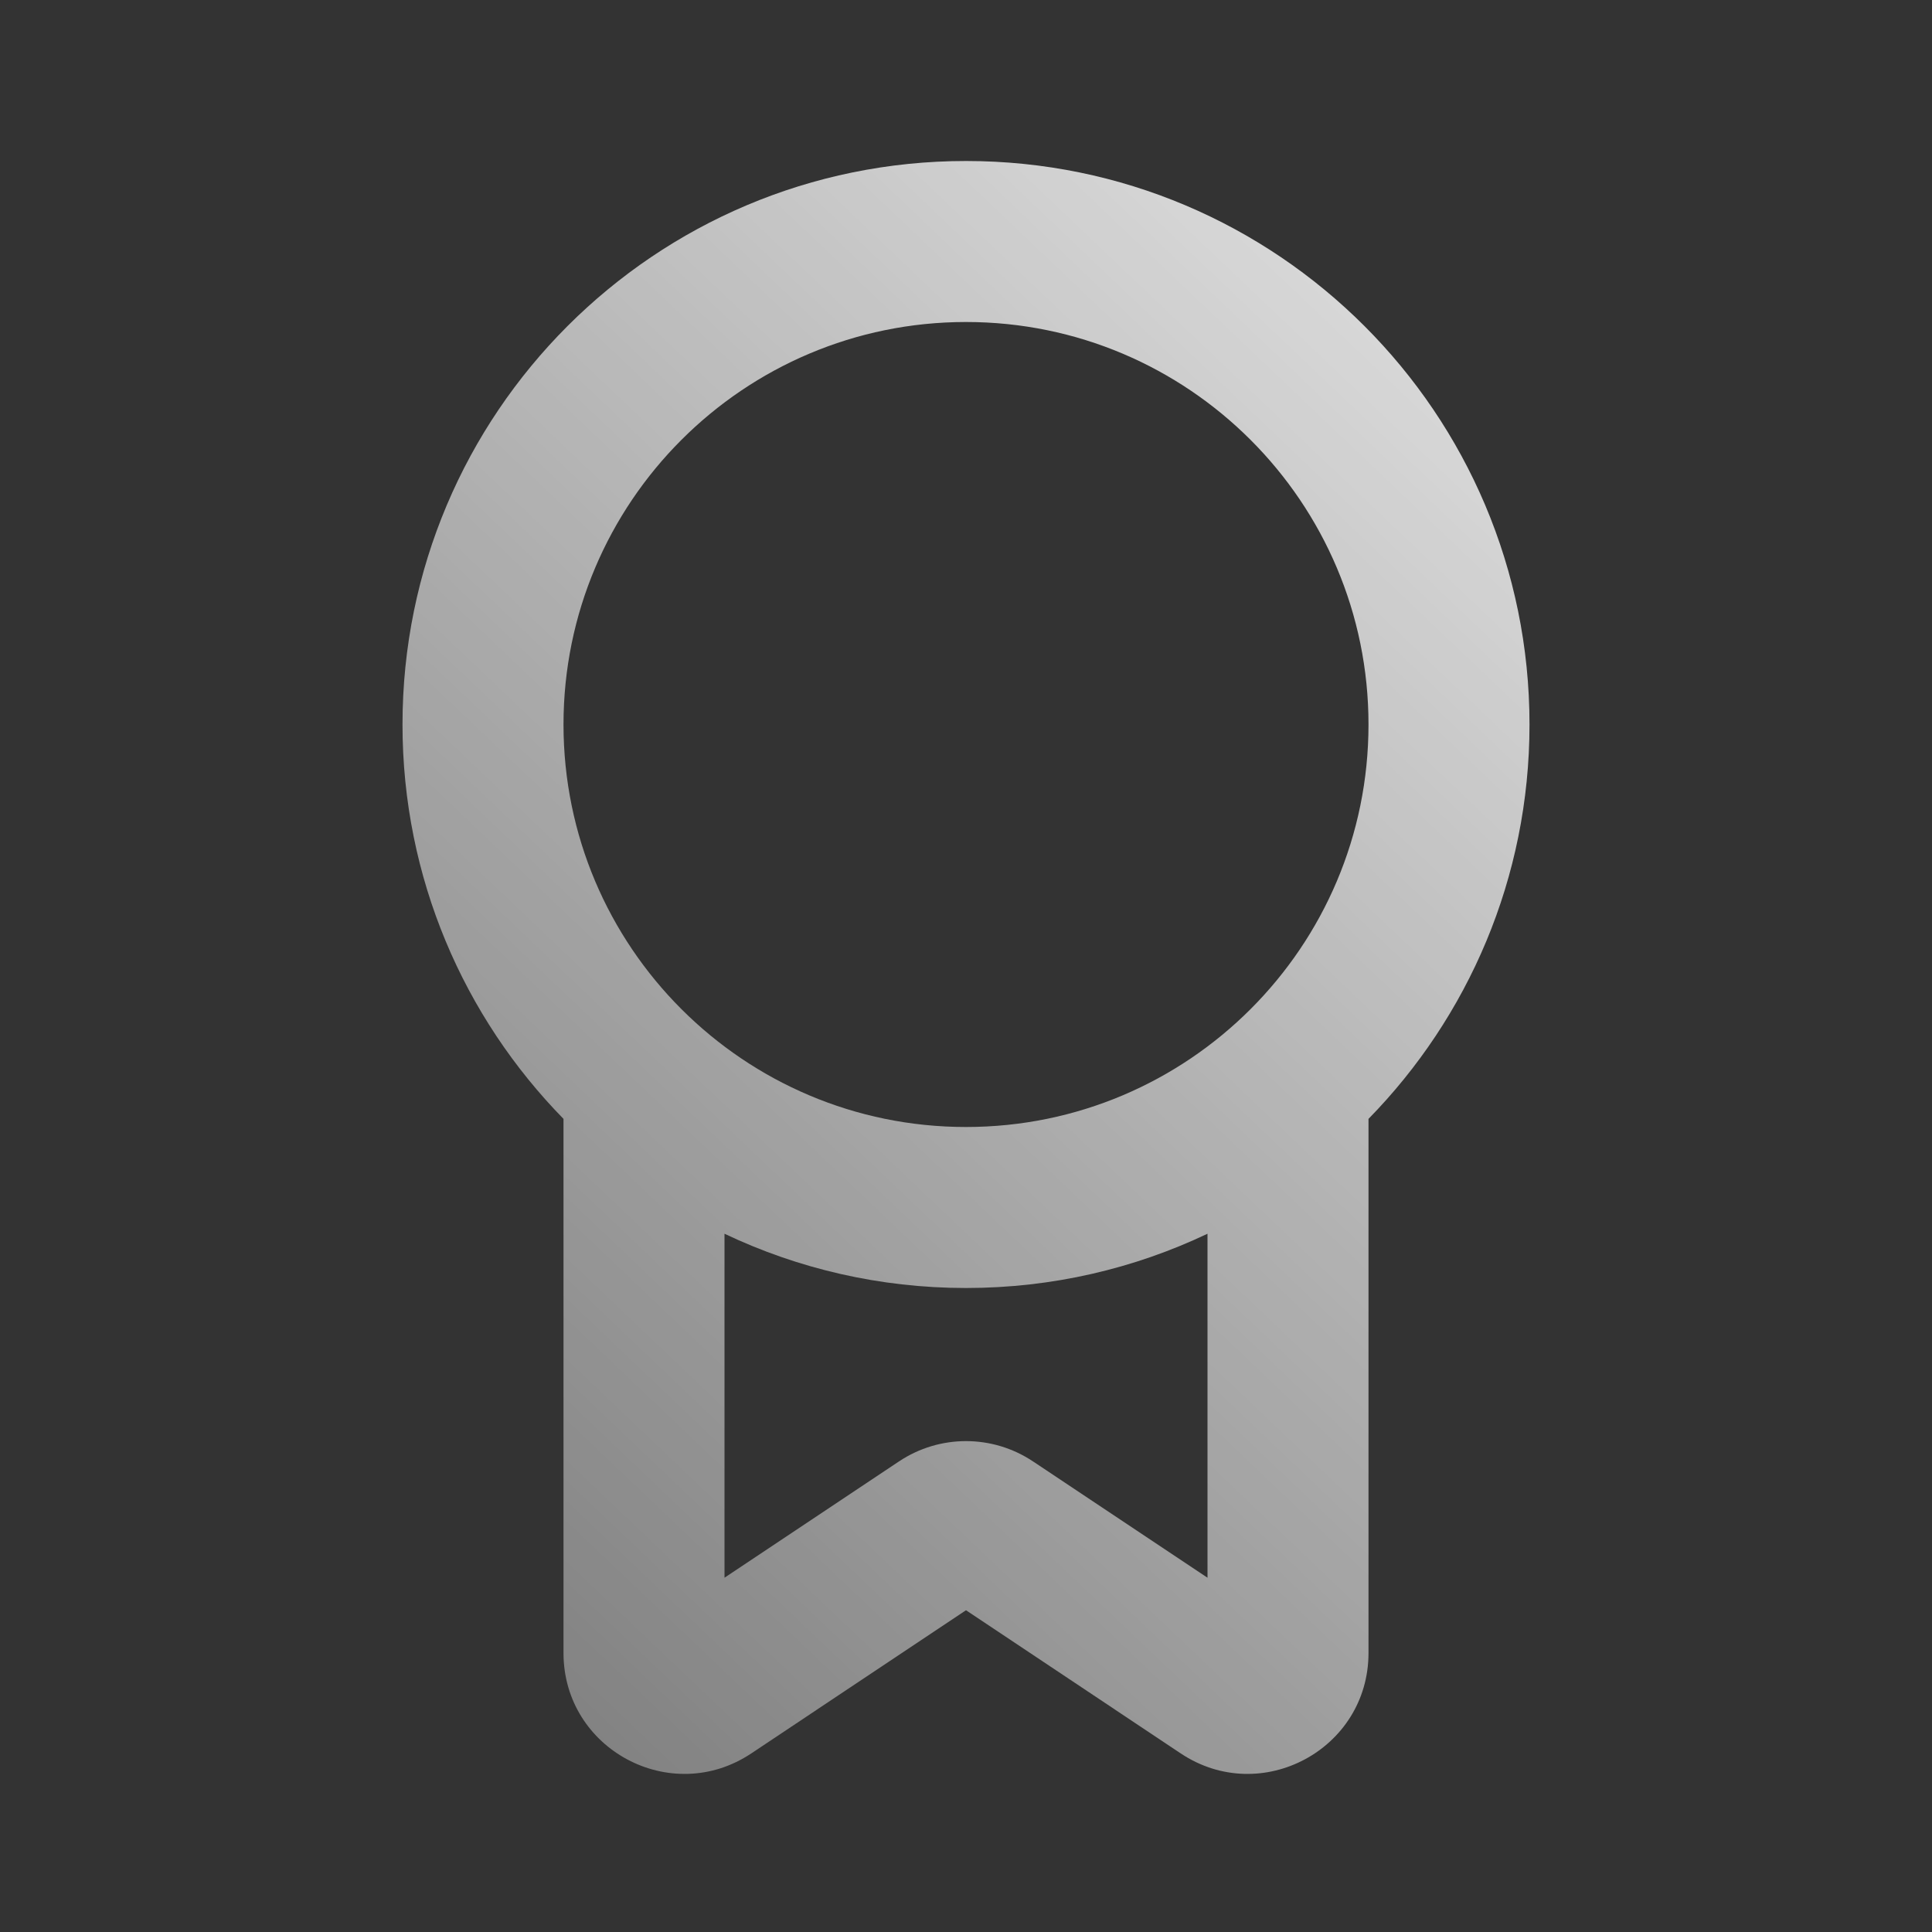 <svg width="24" height="24" viewBox="0 0 24 24" fill="none" xmlns="http://www.w3.org/2000/svg">
<rect x="0" y="0" width="24" height="24" fill="#333333" stroke="none"/>
<path fill-rule="evenodd" clip-rule="evenodd" d="M7 9C7 6.239 9.239 4 12 4C14.761 4 17 6.239 17 9C17 11.761 14.761 14 12 14C9.239 14 7 11.761 7 9ZM12 2C8.134 2 5 5.134 5 9C5 10.907 5.763 12.636 7 13.899V20.534C7 21.732 8.335 22.446 9.332 21.782L12 20.003L14.668 21.782C15.665 22.446 17 21.732 17 20.534V13.899C18.237 12.636 19 10.907 19 9C19 5.134 15.866 2 12 2ZM15 15.326C14.091 15.758 13.074 16 12 16C10.926 16 9.909 15.758 9 15.326V19.599L11.168 18.154C11.672 17.818 12.328 17.818 12.832 18.154L15 19.599V15.326Z" fill="url(#paint0_linear_132_1770)"/>
<defs>
<linearGradient id="paint0_linear_132_1770" x1="18" y1="-7.506" x2="-14.007" y2="26.155" gradientUnits="userSpaceOnUse">
<stop stop-color="white"/>
<stop offset="1" stop-color="white" stop-opacity="0"/>
</linearGradient>
</defs>
</svg>
